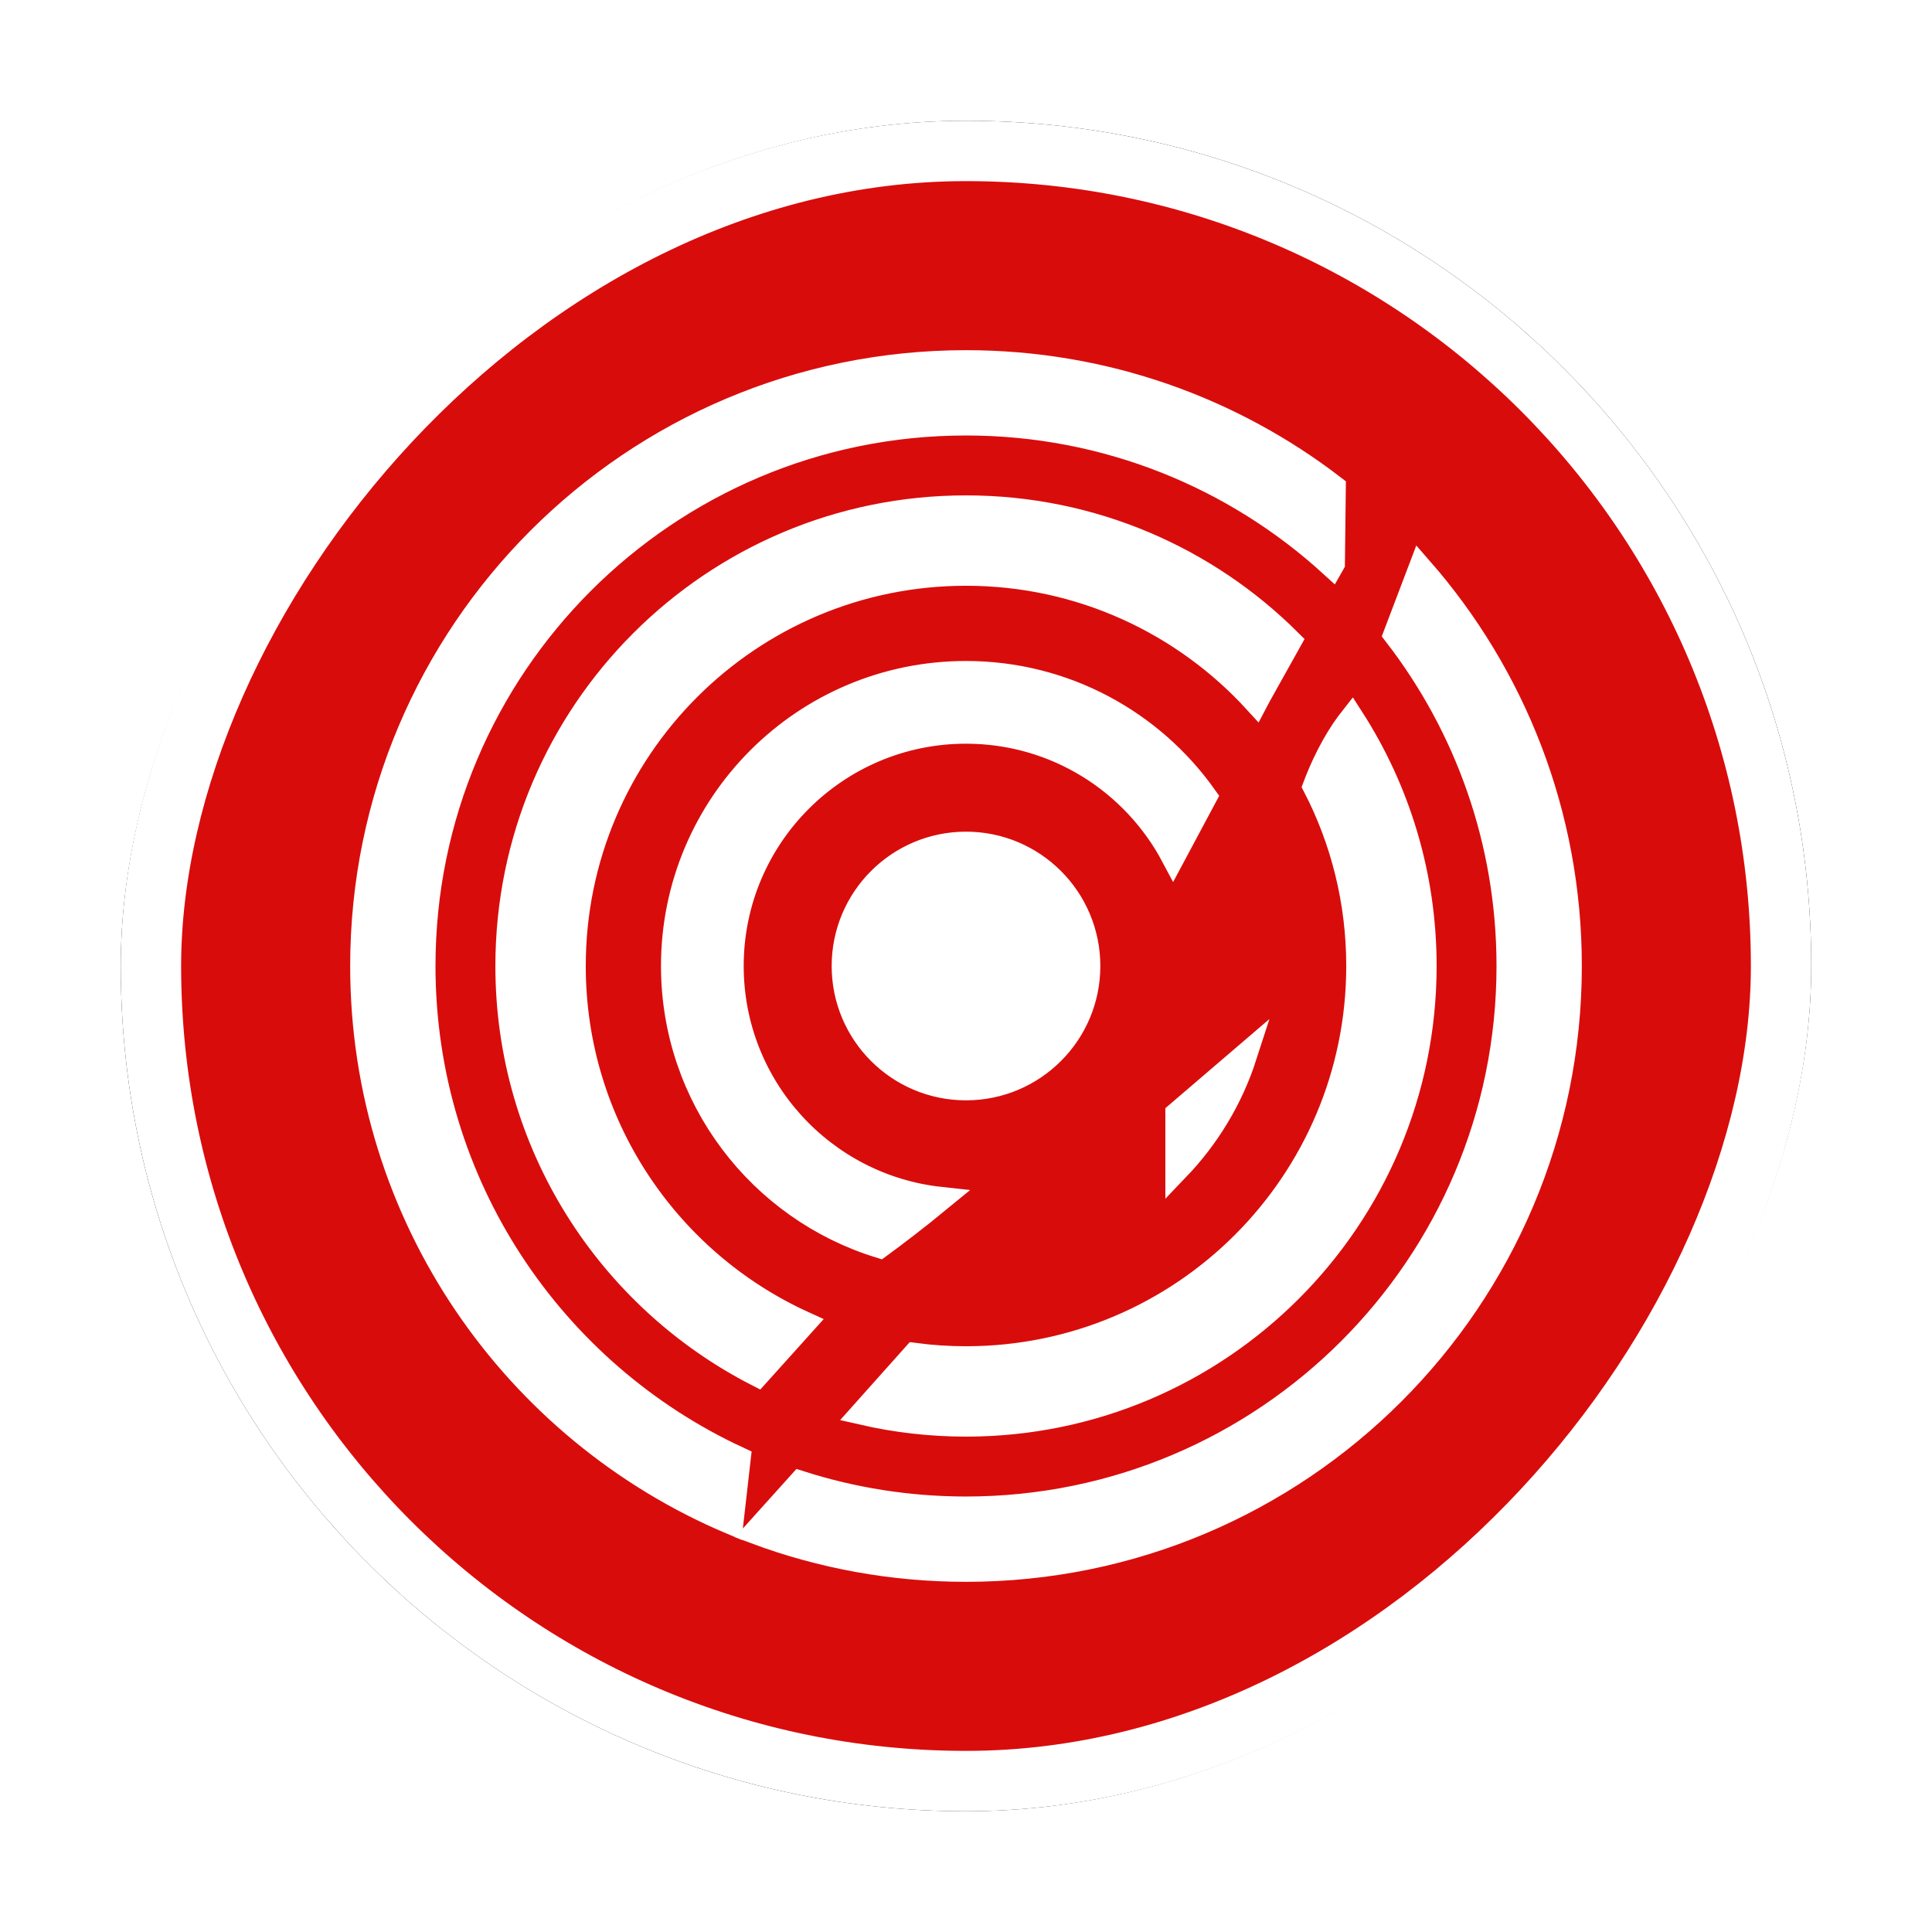 <?xml version="1.0" encoding="UTF-8"?>
<svg width="32px" height="32px" viewBox="0 0 32 32" version="1.1" xmlns="http://www.w3.org/2000/svg" xmlns:xlink="http://www.w3.org/1999/xlink">
    <!-- Generator: Sketch 53 (72520) - https://sketchapp.com -->
    <title>地震灾害@4x</title>
    <desc>Created with Sketch.</desc>
    <defs>
        <rect id="path-1" x="0" y="0" width="28" height="28" rx="14"></rect>
        <filter x="-10.7%" y="-10.7%" width="121.4%" height="121.4%" filterUnits="objectBoundingBox" id="filter-2">
            <feMorphology radius="0.5" operator="dilate" in="SourceAlpha" result="shadowSpreadOuter1"></feMorphology>
            <feOffset dx="0" dy="0" in="shadowSpreadOuter1" result="shadowOffsetOuter1"></feOffset>
            <feGaussianBlur stdDeviation="0.5" in="shadowOffsetOuter1" result="shadowBlurOuter1"></feGaussianBlur>
            <feComposite in="shadowBlurOuter1" in2="SourceAlpha" operator="out" result="shadowBlurOuter1"></feComposite>
            <feColorMatrix values="0 0 0 0 0   0 0 0 0 0   0 0 0 0 0  0 0 0 0.26 0" type="matrix" in="shadowBlurOuter1"></feColorMatrix>
        </filter>
    </defs>
    <g id="其他图标" stroke="none" stroke-width="1" fill="none" fill-rule="evenodd">
        <g id="突发事件" transform="translate(-40, -183)">
            <g id="地震灾害" transform="translate(42, 185)">
                <g id="矩形-copy-5" transform="translate(14, 14) scale(-1, 1) translate(-14, -14) ">
                    <use fill="black" fill-opacity="1" filter="url(#filter-2)" xlink:href="#path-1"></use>
                    <rect stroke="#FFFFFF" stroke-width="1" stroke-linejoin="square" fill="#D90C0C" fill-rule="evenodd" x="0.5" y="0.5" width="27" height="27" rx="13.5"></rect>
                </g>
                <path d="M11.254,22.56 C12.12,22.837 13.042,22.987 14,22.987 C18.964,22.987 22.987,18.964 22.987,14 C22.987,11.931 22.288,10.026 21.113,8.507 L21.527,7.417 C23.067,9.176 24,11.479 24,14 C24,19.523 19.523,24 14,24 C12.776,24 11.603,23.78 10.519,23.377 L11.254,22.56 Z M6.405,14 C6.405,9.806 9.805,6.405 14,6.405 C16.092,6.405 17.986,7.251 19.359,8.619 L18.852,9.527 L18.802,9.622 C17.613,8.32 15.902,7.502 14,7.502 C10.411,7.502 7.502,10.411 7.502,14 C7.502,16.63 9.065,18.895 11.312,19.917 L10.547,20.767 C8.088,19.509 6.405,16.951 6.405,14 L6.405,14 Z M11.975,14 C11.975,12.882 12.882,11.975 14,11.975 C15.118,11.975 16.025,12.882 16.025,14 C16.025,15.119 15.118,16.025 14,16.025 C12.882,16.025 11.975,15.119 11.975,14 L11.975,14 Z M17.502,17.357 L17.502,16.447 L18.618,15.491 C18.39,16.198 18.004,16.833 17.502,17.357 L17.502,17.357 Z M9.148,14 C9.148,11.32 11.32,9.148 14,9.148 C15.635,9.148 17.08,9.957 17.959,11.196 L17.431,12.184 C16.779,10.955 15.488,10.118 14,10.118 C11.856,10.118 10.118,11.856 10.118,14 C10.118,16 11.631,17.647 13.575,17.858 C13.164,18.196 12.807,18.465 12.571,18.638 C10.588,18.028 9.148,16.182 9.148,14 L9.148,14 Z M14,21.595 C13.412,21.595 12.84,21.528 12.29,21.402 L13.147,20.442 C13.426,20.479 13.711,20.498 14,20.498 C17.589,20.498 20.498,17.589 20.498,14 C20.498,12.927 20.238,11.915 19.777,11.024 C19.981,10.484 20.211,10.123 20.391,9.895 C21.153,11.079 21.595,12.488 21.595,14 C21.595,18.195 18.195,21.595 14,21.595 L14,21.595 Z M20.076,7.333 L20.059,7.363 C18.461,5.903 16.335,5.013 14,5.013 C9.036,5.013 5.013,9.037 5.013,14 C5.013,17.619 7.152,20.738 10.234,22.162 L10.114,23.217 C6.521,21.7 4,18.145 4,14 C4,8.477 8.477,4 14,4 C16.293,4 18.405,4.772 20.091,6.07 L20.076,7.333 Z" id="Fill-1" stroke="#FFFFFF" stroke-width="0.4" fill="#FFFFFF"></path>
            </g>
        </g>
    </g>
</svg>